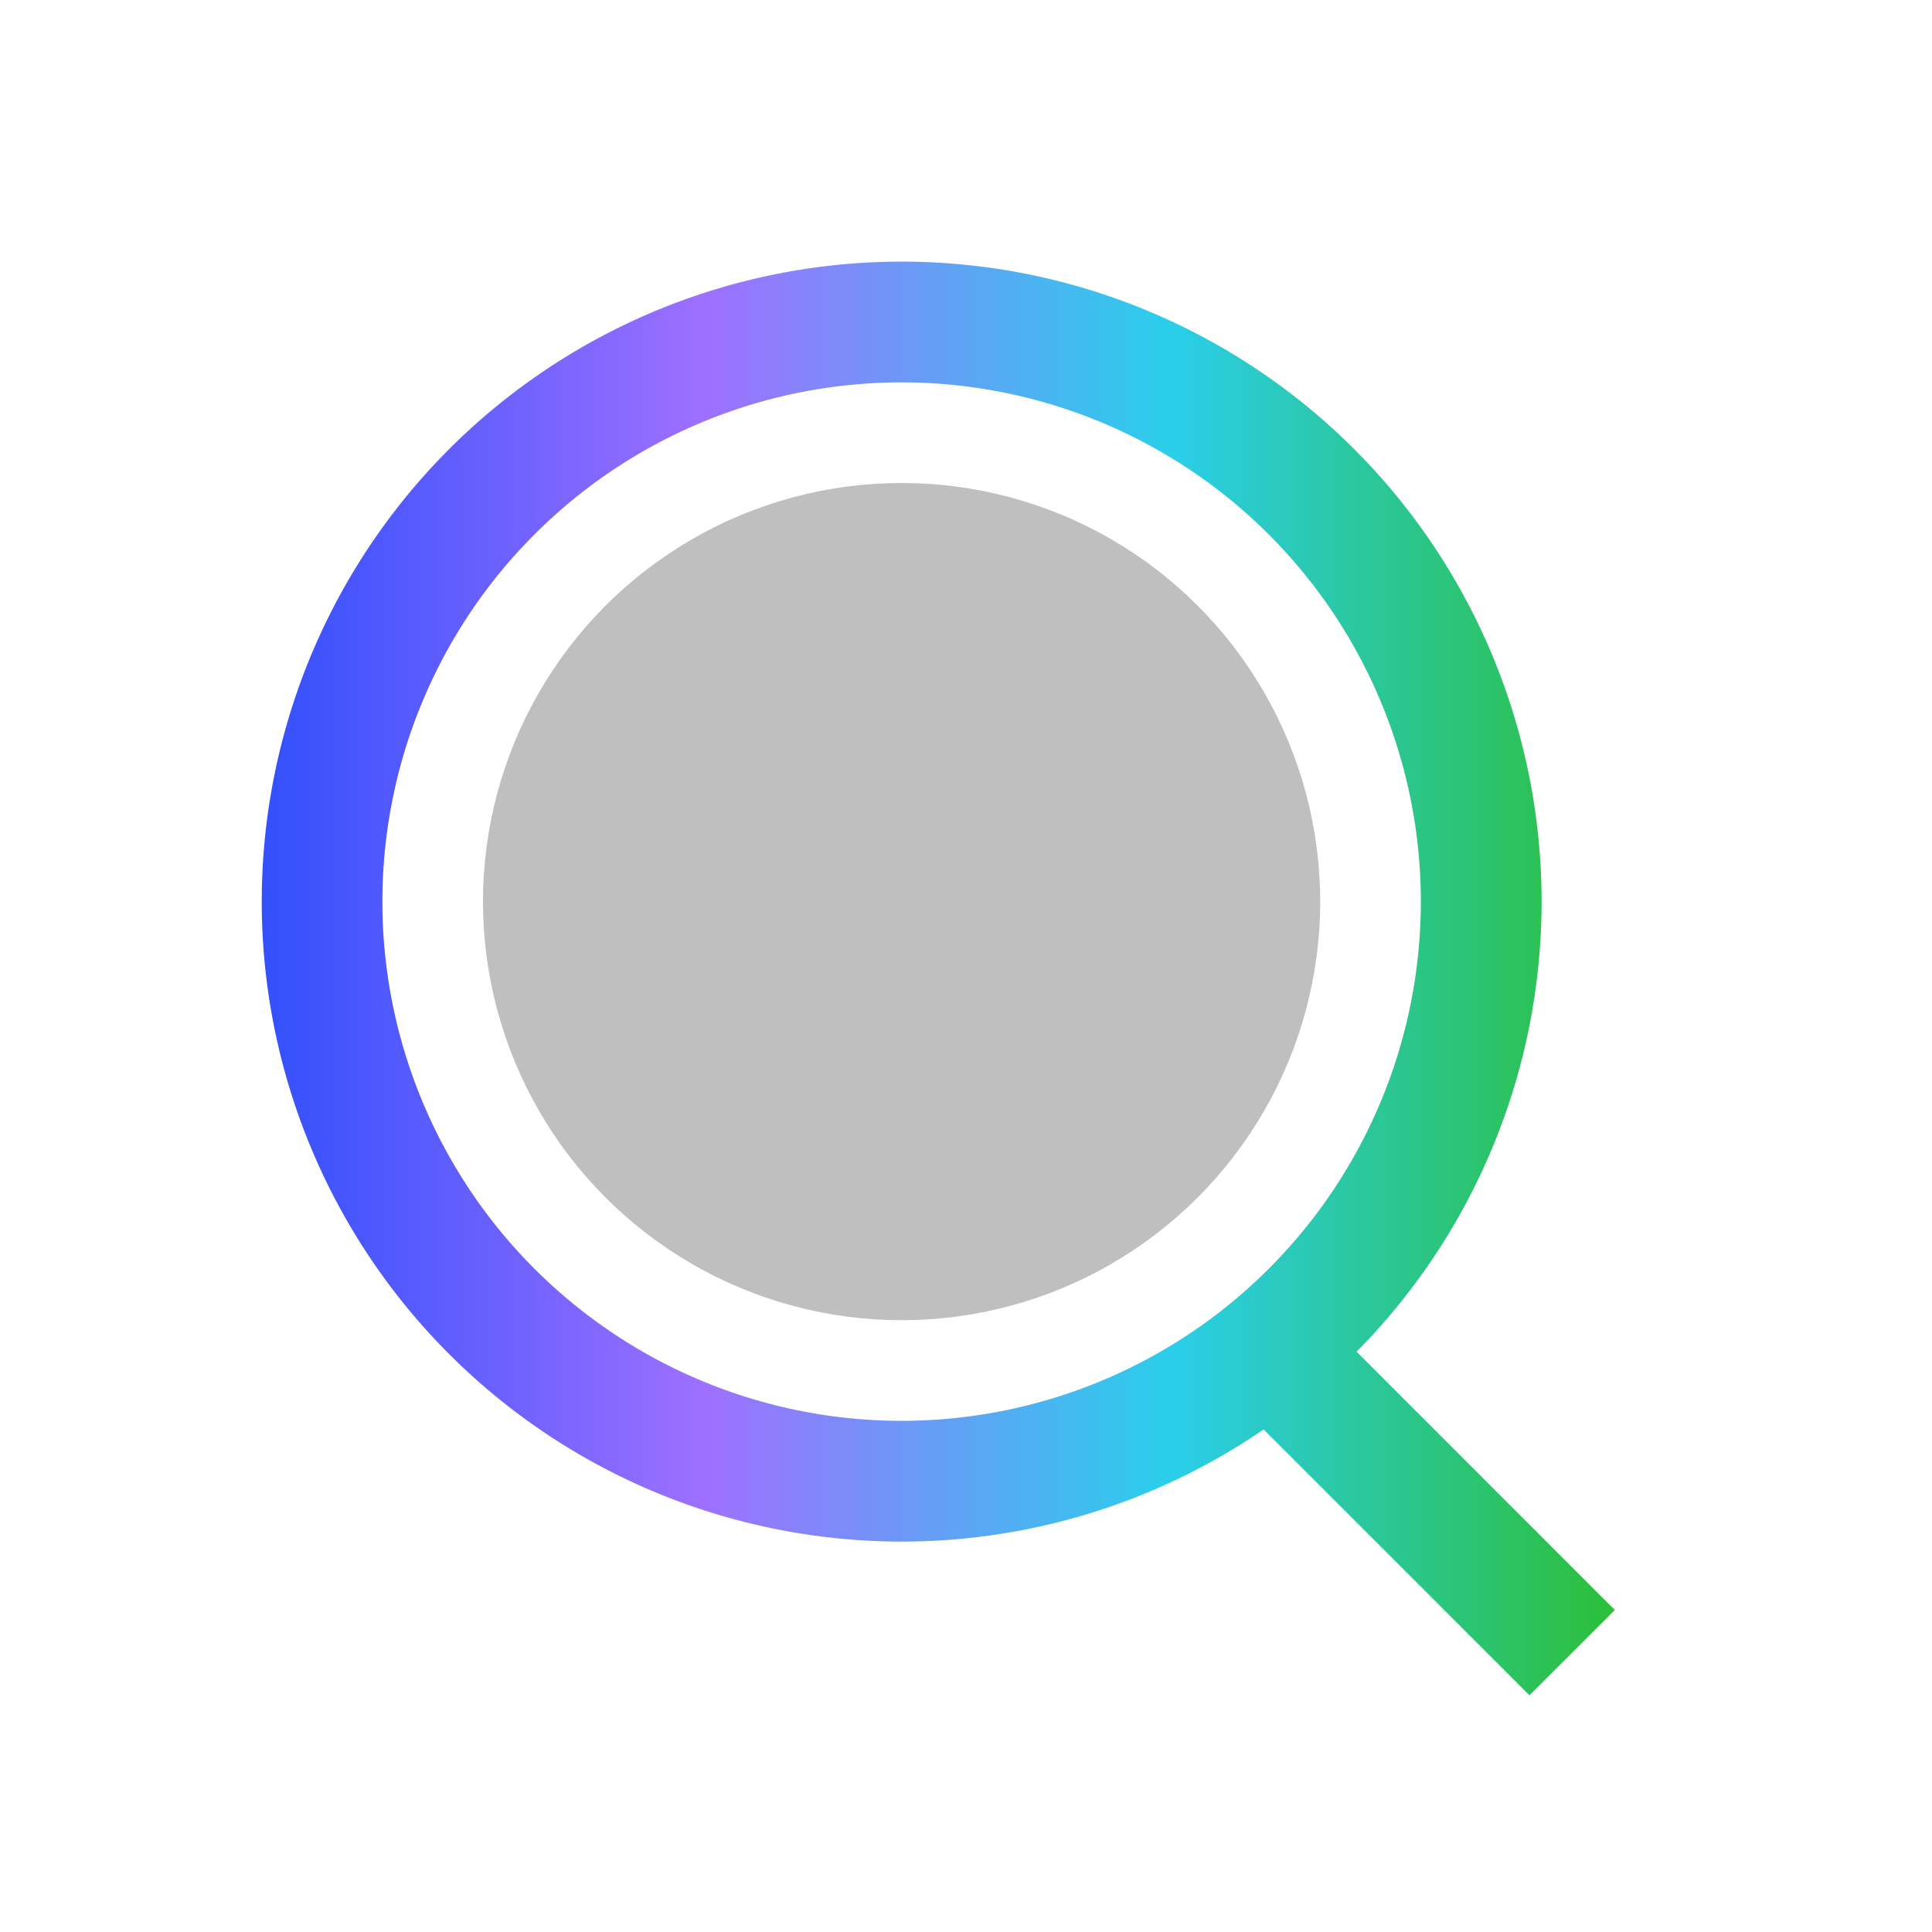 <svg viewBox="0 0 24 24" fill="none" xmlns="http://www.w3.org/2000/svg">
  <path fill-rule="evenodd" clip-rule="evenodd" d="M4.75 11.2a6.45 6.45 0 1112.9 0 6.45 6.45 0 01-12.9 0zm6.45-7.95a7.95 7.95 0 104.497 14.507l2.773 2.773.53.53L20.06 20l-.53-.53-2.678-2.679A7.95 7.95 0 0011.2 3.25z" fill="url(#paint0_linear)"/>
  <circle cx="11.2" cy="11.2" r="5.2" fill="#BFBFBF"/>
  <defs>
    <linearGradient id="paint0_linear" x1="3.25" y1="21.06" x2="20.06" y2="21.06" gradientUnits="userSpaceOnUse">
      <stop stop-color="#3250FC"/>
      <stop offset=".33" stop-color="#9E70FF"/>
      <stop offset=".67" stop-color="#2ACEEB"/>
      <stop offset="1" stop-color="#2CBF38"/>
    </linearGradient>
  </defs>
</svg>
